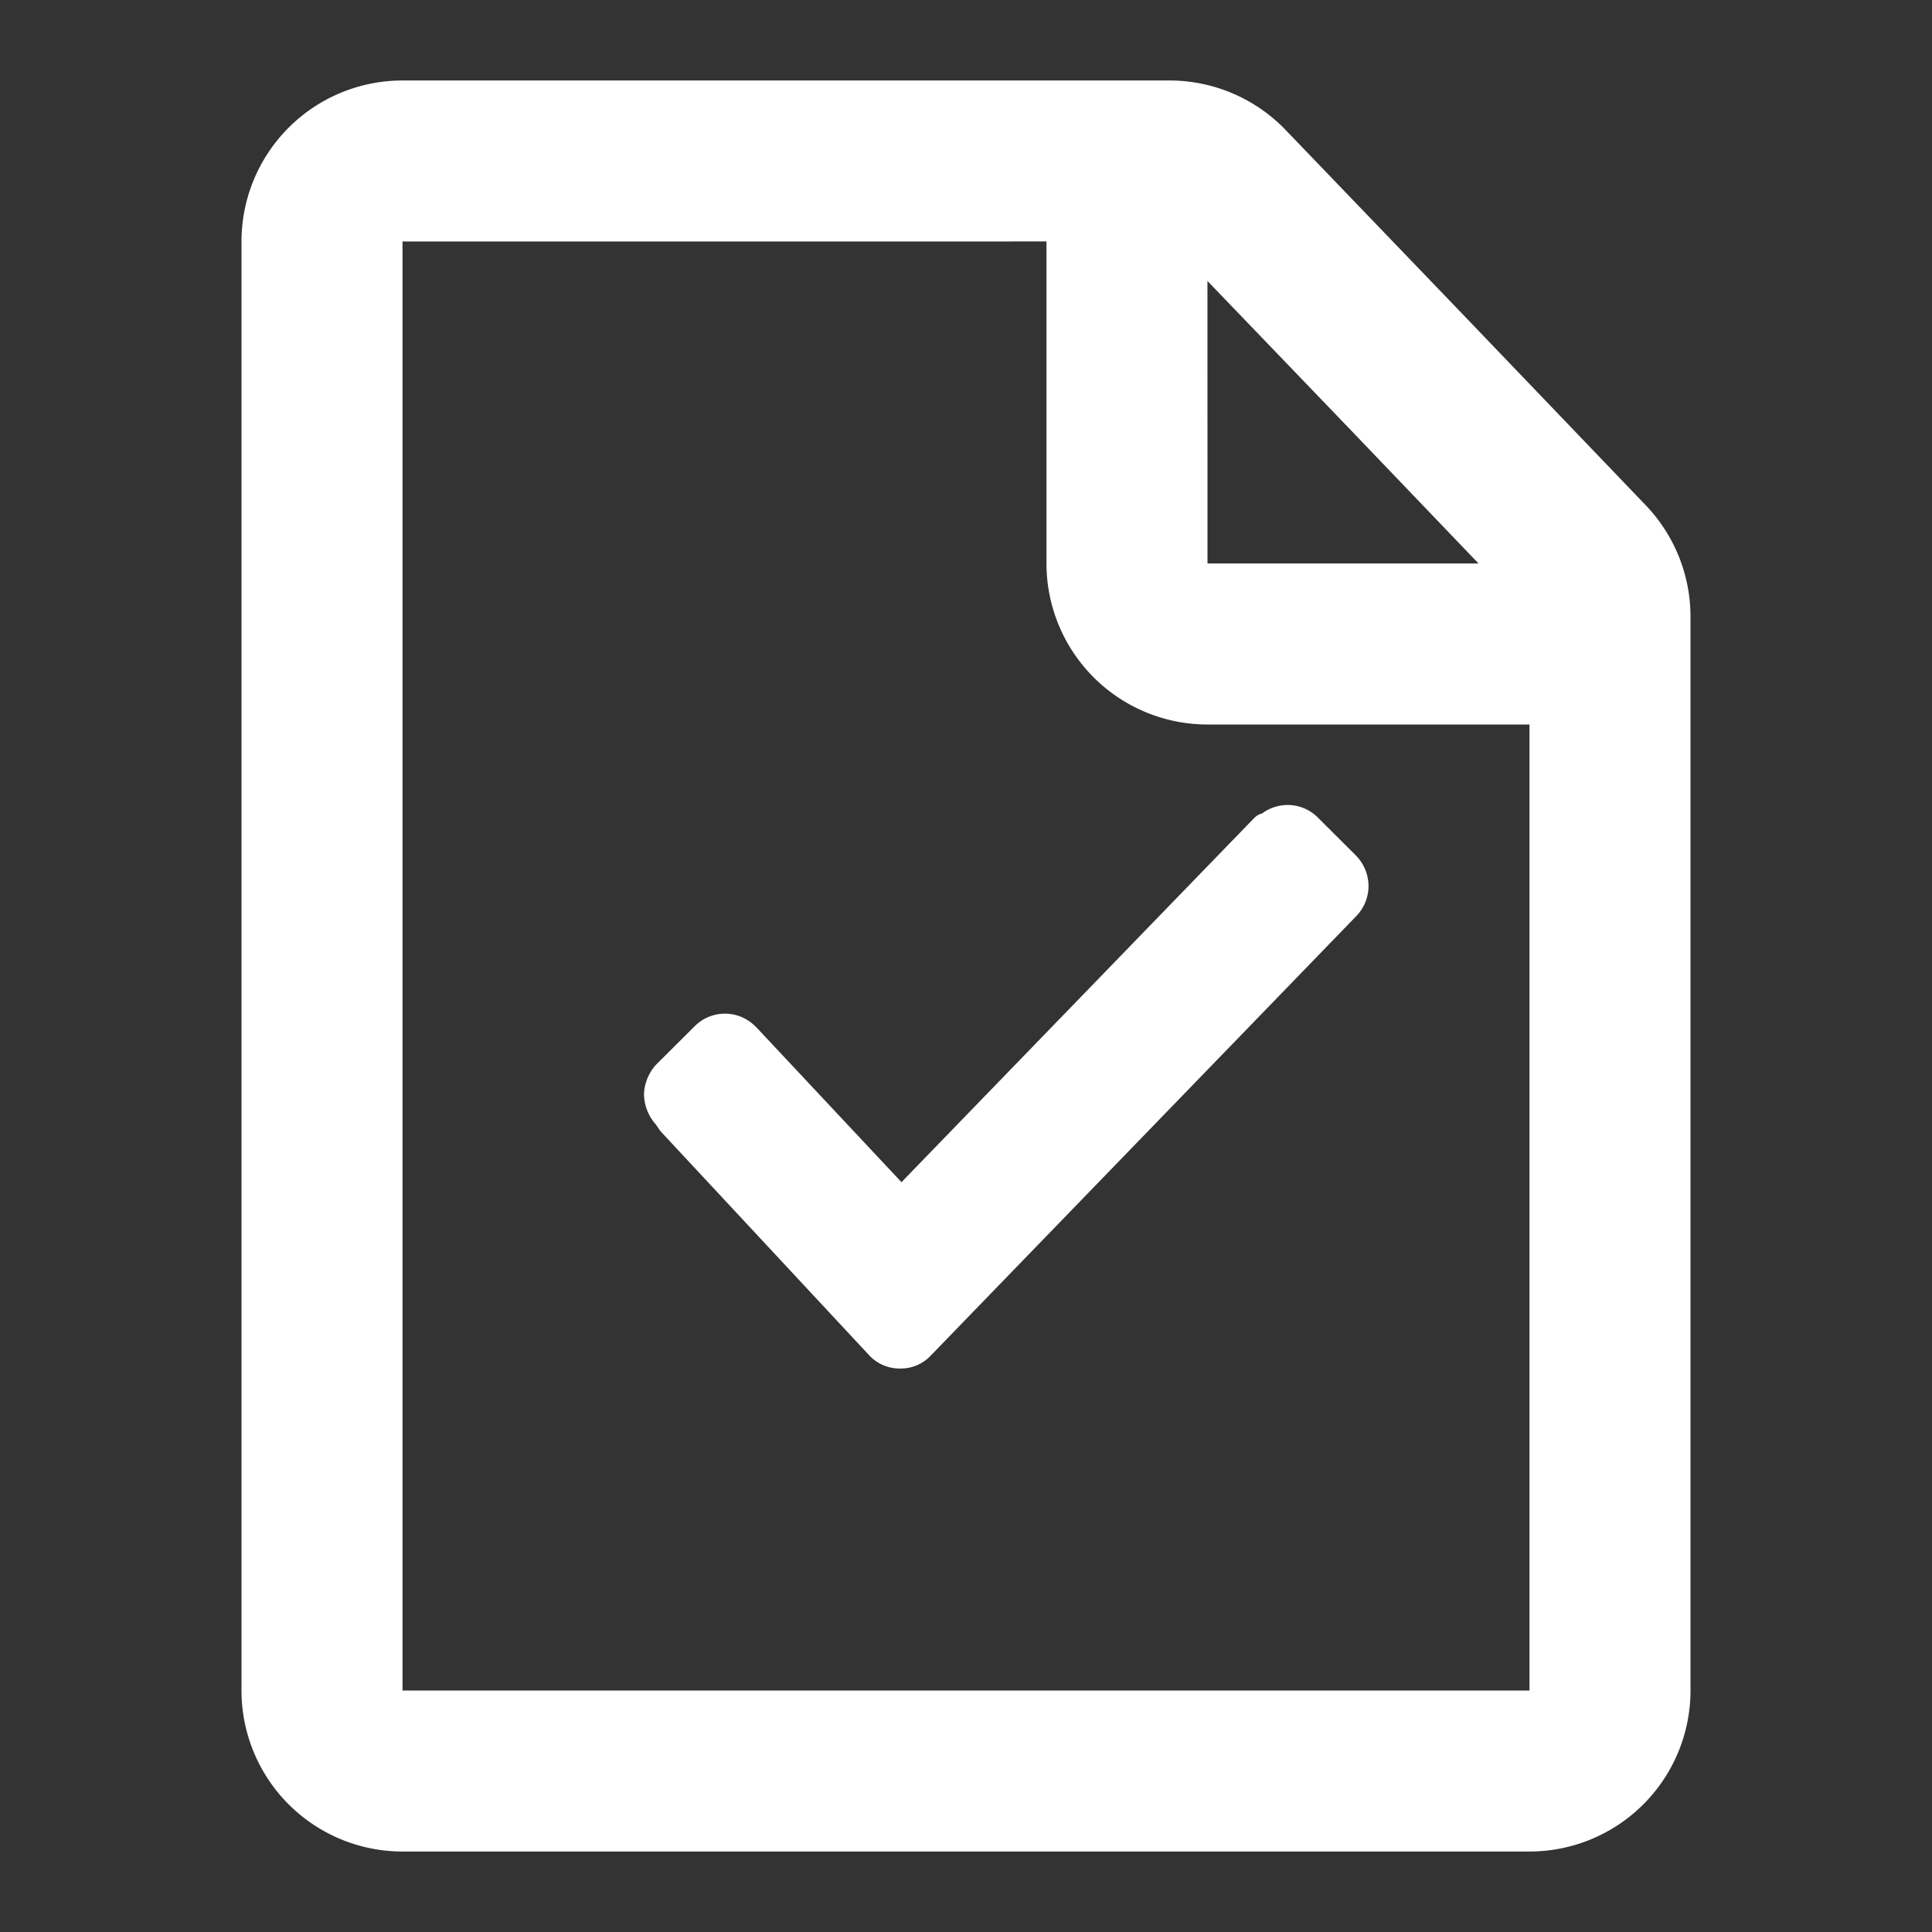 <svg width="35" height="35" viewBox="0 0 35 35" xmlns="http://www.w3.org/2000/svg">
    <rect x="0" y="0" width="35" height="35" fill="#333333" stroke="none"/>
    <path d="M21.187 1.458c.793 0 1.553.324 2.103.896l3.263 3.396 3.261 3.403c.52.543.811 1.266.811 2.018v19.454a2.917 2.917 0 0 1-2.917 2.917H7.292a2.917 2.917 0 0 1-2.917-2.917V4.375a2.917 2.917 0 0 1 2.917-2.917h13.895zm-2.229 2.916-11.666.001v26.25h20.416v-17.5h-5.833a2.917 2.917 0 0 1-2.917-2.917V4.374zm4.922 10.443.673.67c.318.317.318.81.004 1.123l-7.696 7.948a.744.744 0 0 1-.555.234.751.751 0 0 1-.563-.243l-3.781-4.06-.082-.12a.837.837 0 0 1-.213-.538c0-.193.089-.415.238-.563l.673-.67a.774.774 0 0 1 1.11 0l.055.056 2.588 2.762 6.387-6.594a.311.311 0 0 1 .147-.086.772.772 0 0 1 1.015.081zM21.874 5.09l.001 5.118h4.91L24.45 7.77l-2.576-2.68z" fill="#FFF" fill-rule="evenodd"/>
</svg>
